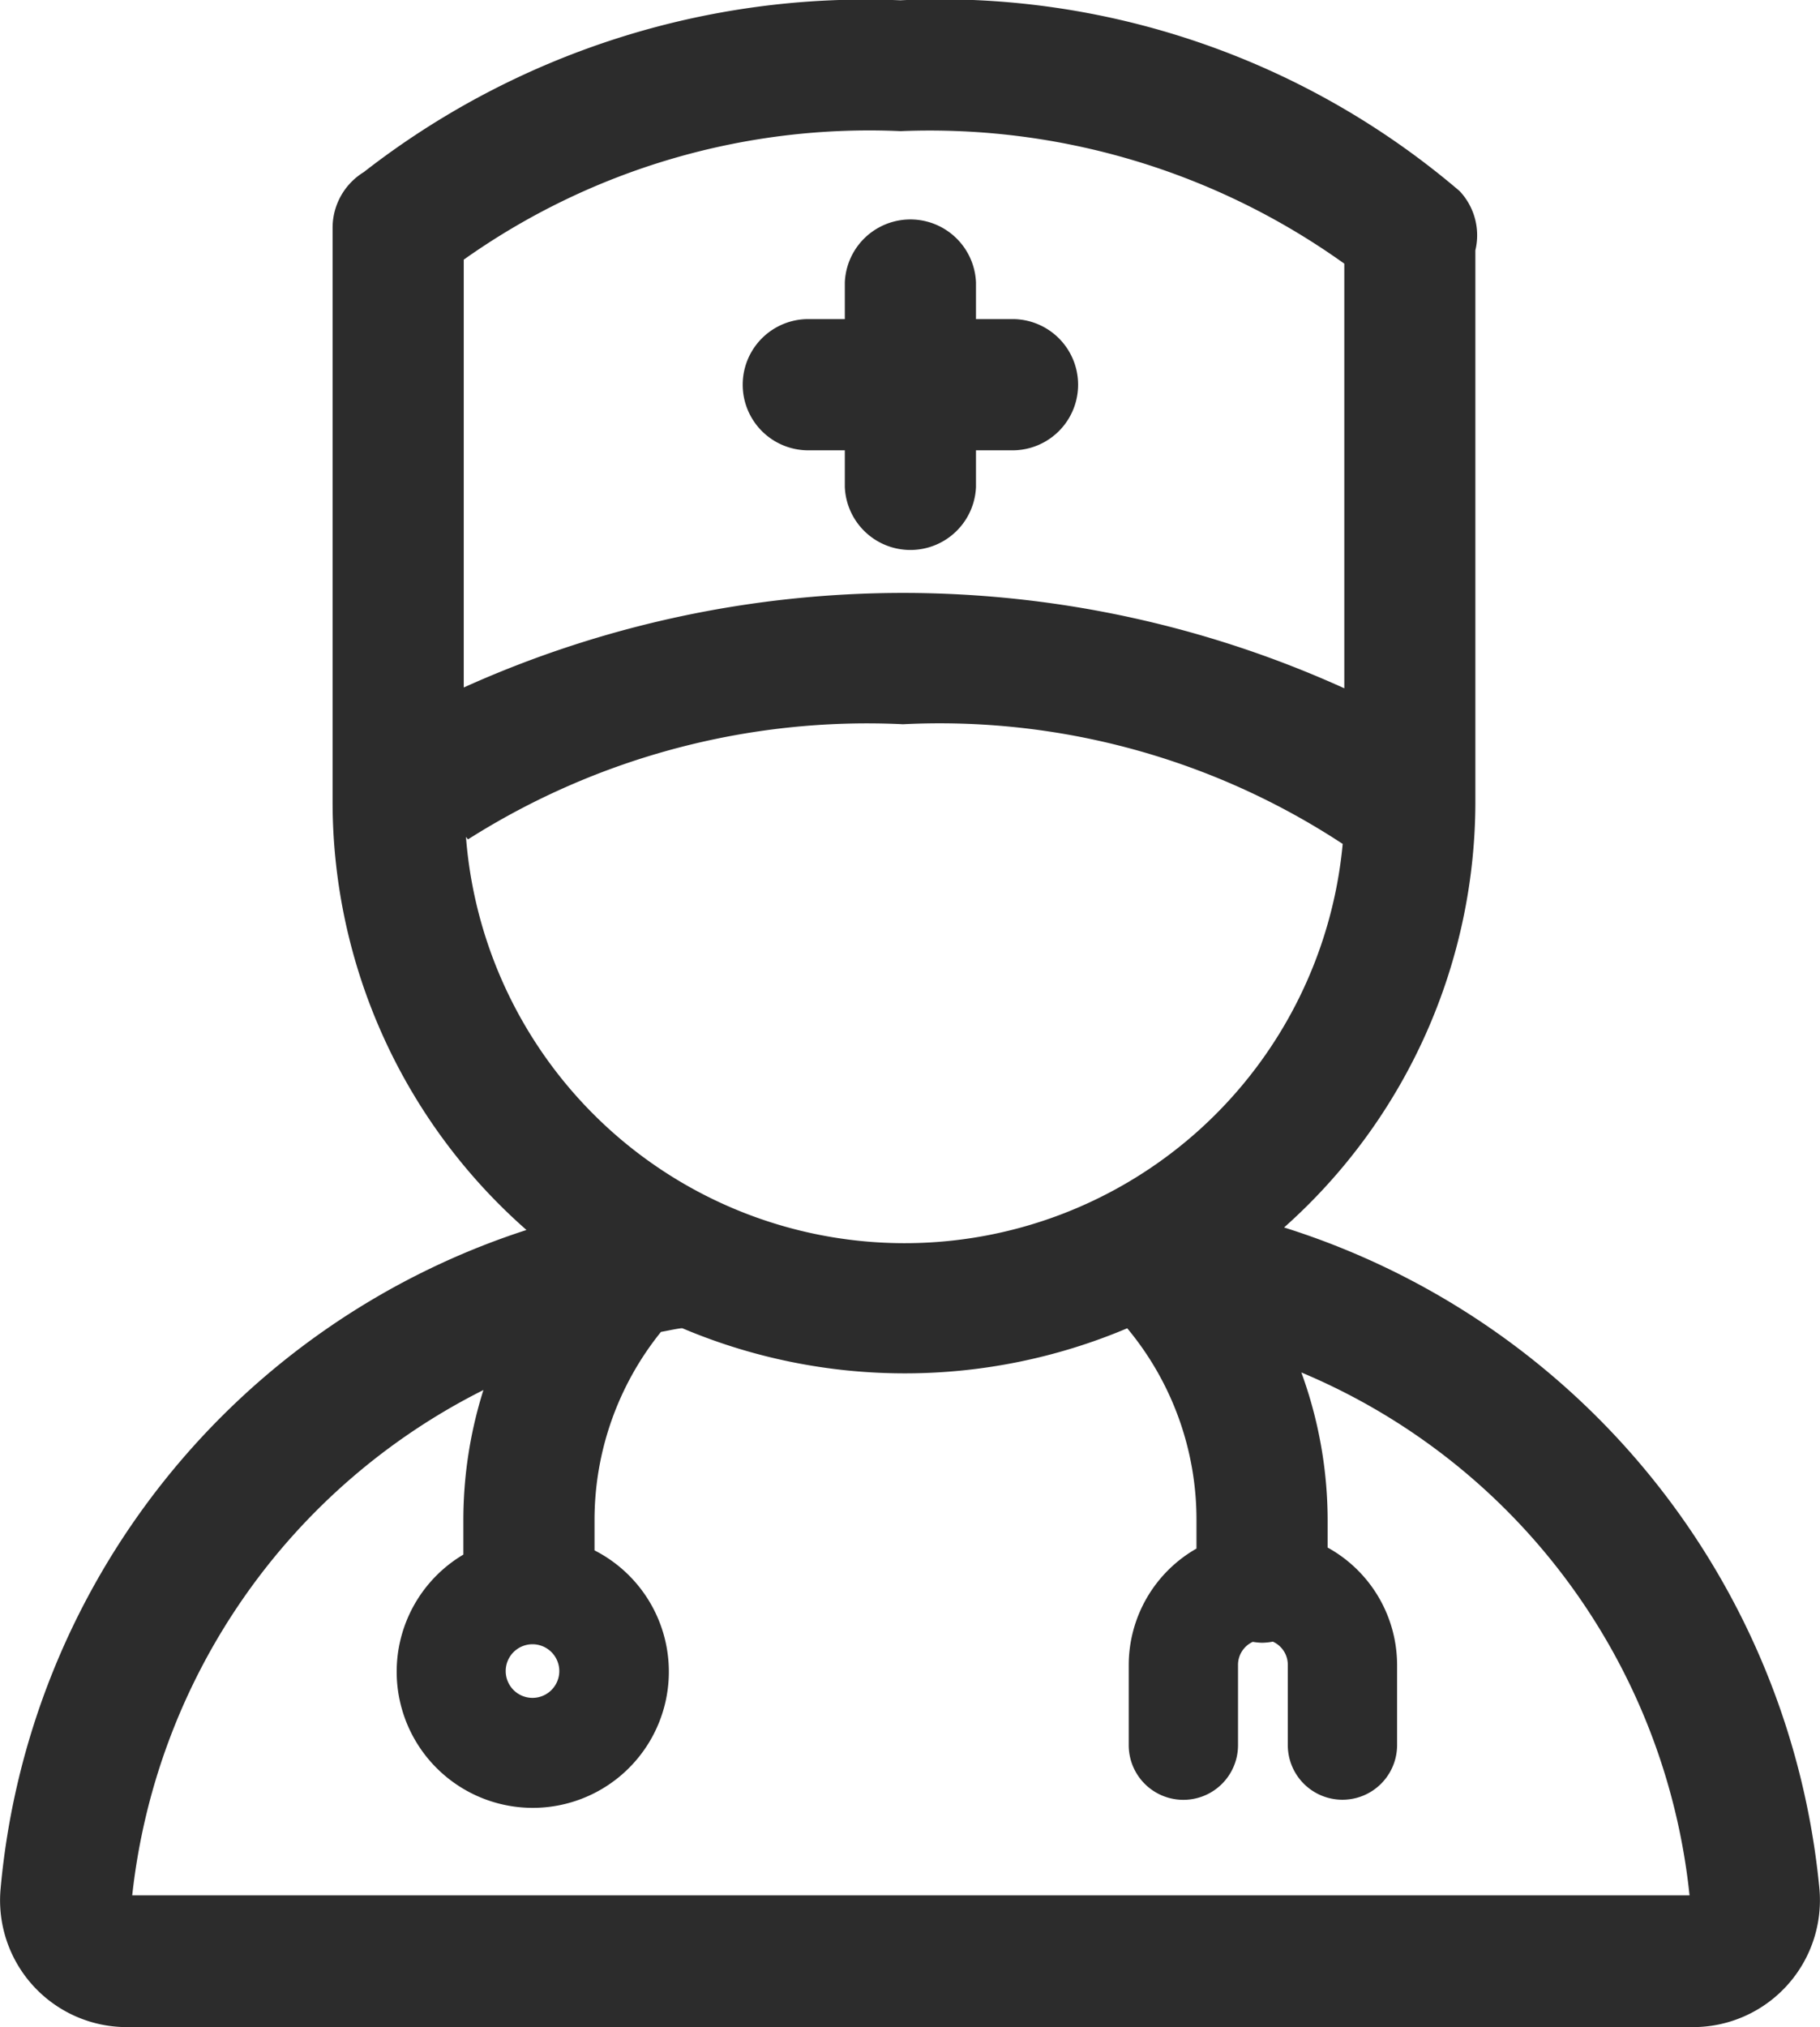 <svg xmlns="http://www.w3.org/2000/svg" width="18.135" height="20.188" viewBox="0 0 18.135 20.188">
  <g id="组_807" data-name="组 807" transform="translate(-112.357 -67.13)">
    <path id="路径_625" data-name="路径 625" d="M125.152,79.355a5.675,5.675,0,0,0,1.906-4.24V69.623a.642.642,0,0,0-.157-.59,7.971,7.971,0,0,0-5.572-1.9,8.139,8.139,0,0,0-5.347,1.711v0a.651.651,0,0,0-.311.554v5.719a5.676,5.676,0,0,0,1.932,4.263,7.615,7.615,0,0,0-5.24,6.56,1.263,1.263,0,0,0,1.258,1.379h15.607a1.264,1.264,0,0,0,1.258-1.38A7.666,7.666,0,0,0,125.152,79.355Zm.6-9.6v4.23a10.649,10.649,0,0,0-8.774-.008V69.716a6.984,6.984,0,0,1,4.353-1.28A7.1,7.1,0,0,1,125.752,69.756ZM117,75.465l.02.025a7.426,7.426,0,0,1,4.335-1.147,7.311,7.311,0,0,1,4.381,1.192A4.384,4.384,0,0,1,117,75.465Zm-3.326,10.546a6.408,6.408,0,0,1,3.5-5.037,4.3,4.3,0,0,0-.2,1.3v.339a1.356,1.356,0,1,0,1.307-.042v-.3a2.984,2.984,0,0,1,.662-1.876c.066-.011.131-.027.2-.036l.014,0a5.693,5.693,0,0,0,4.432,0,2.975,2.975,0,0,1,.69,1.912v.282a1.337,1.337,0,0,0-.675,1.158v.8a.544.544,0,0,0,1.089,0v-.8a.252.252,0,0,1,.147-.229.66.66,0,0,0,.093.009.64.64,0,0,0,.107-.011.252.252,0,0,1,.149.23v.8a.544.544,0,1,0,1.089,0v-.8a1.337,1.337,0,0,0-.692-1.167v-.273a4.3,4.3,0,0,0-.262-1.471,6.358,6.358,0,0,1,3.868,5.208H113.669Zm3.989-2.505a.267.267,0,1,1-.267.267A.267.267,0,0,1,117.657,83.506Z" transform="translate(0)" fill="#2c2c2c"/>
    <path id="路径_626" data-name="路径 626" d="M439.214,164.724h.364v.364a.654.654,0,0,0,1.307,0v-.364h.364a.653.653,0,1,0,0-1.307h-.364v-.364a.654.654,0,0,0-1.307,0v.364h-.364a.653.653,0,1,0,0,1.307Z" transform="translate(-318.803 -93.109)" fill="#2c2c2c"/>
  </g>
</svg>
